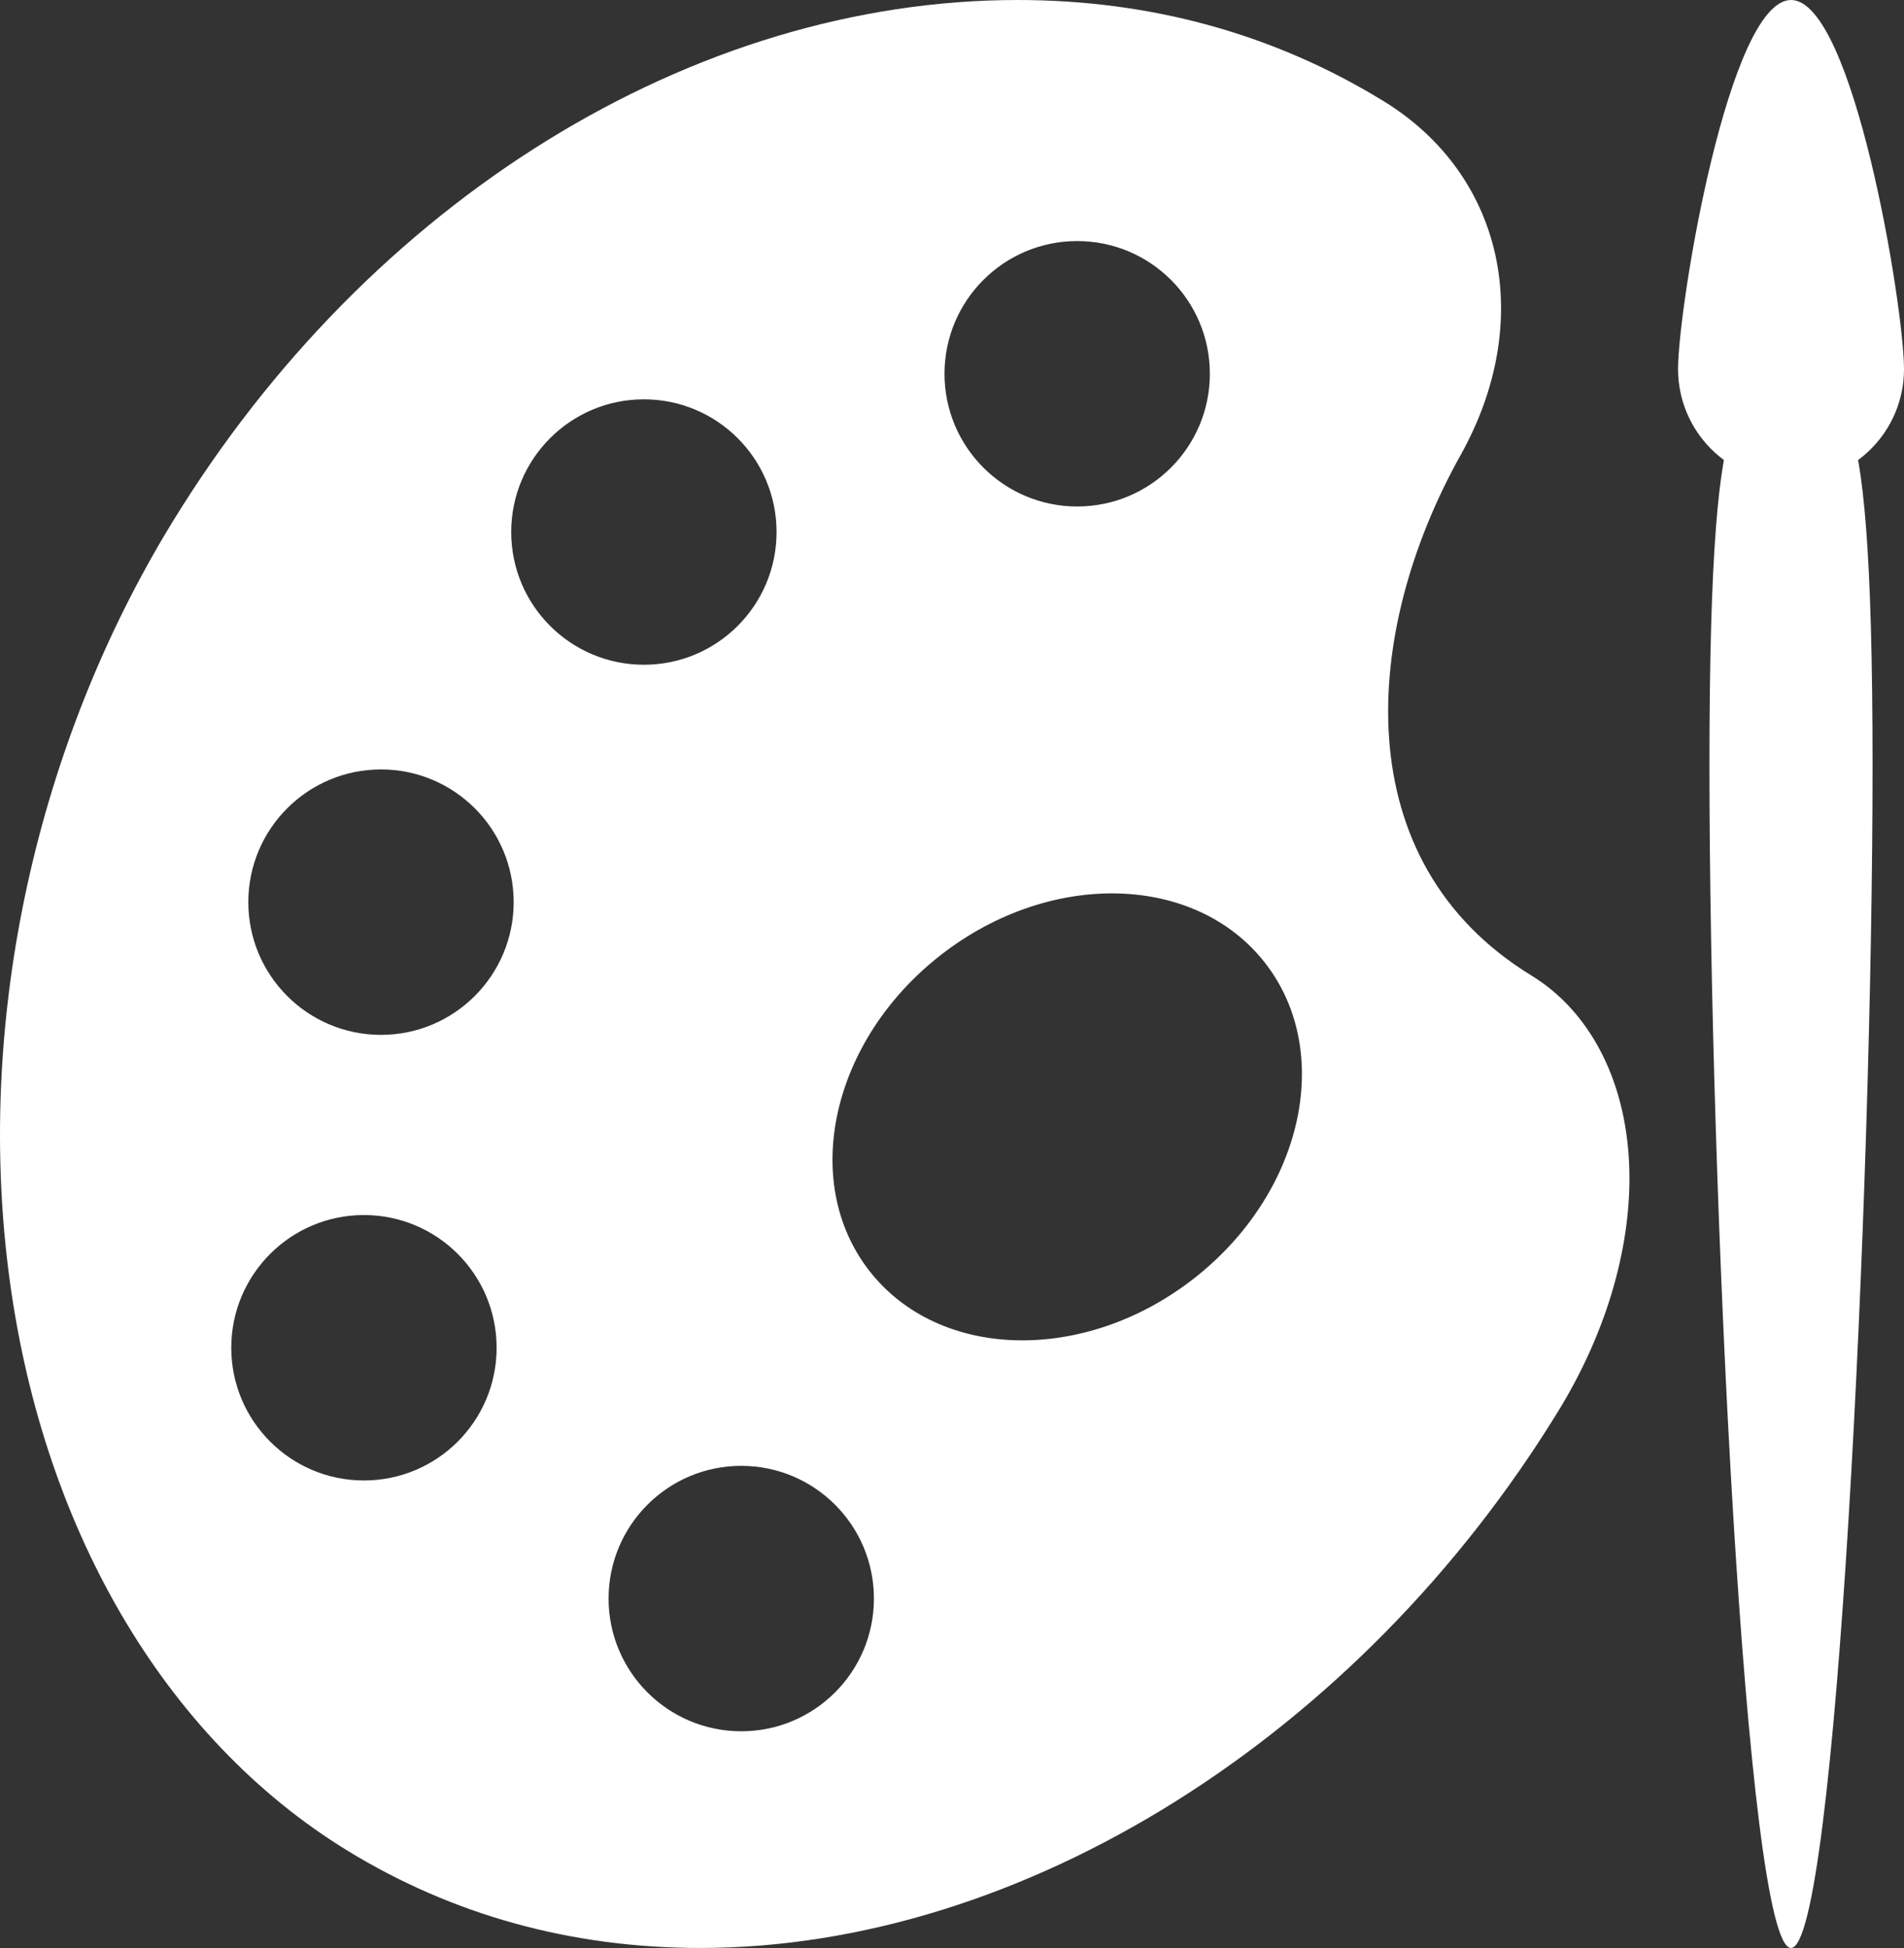 <?xml version="1.0" encoding="UTF-8"?>
<svg width="547.52pt" height="560pt" fill="white" version="1.1" viewBox="0 0 547.52 560" xmlns="http://www.w3.org/2000/svg">
 <rect x="0" y="0" width="547.52" height="560" fill="#333333" stroke="none"/>
 <g transform="translate(-69.992)">
  <path d="m538.45 334.16c-1.141-23.918-11.379-43.508-28.094-53.73-53.508-32.781-48.781-98.75-20.355-149.59 21.621-38.691 12.5-80.551-22.199-101.8-31.445-19.273-66.844-29.039-105.2-29.039-93.211 0-186.34 57.52-243.05 150.11-39.008 63.688-56.219 141.86-47.219 214.48 9.18 74.039 44.75 135.07 97.598 167.44 30.301 18.547 64.438 27.965 101.46 27.965h4e-3c92.438 0 189.31-60.637 246.79-154.48 14.164-23.117 21.359-48.469 20.266-71.367zm-158.7-264.86c21.074 0 38.152 17.078 38.152 38.152 0 21.066-17.078 38.152-38.152 38.152-21.066 0-38.152-17.086-38.152-38.152 0-21.074 17.086-38.152 38.152-38.152zm-205.1 356.3c-21.066 0-38.152-17.086-38.152-38.152s17.086-38.152 38.152-38.152c21.074 0 38.152 17.086 38.152 38.152s-17.086 38.152-38.152 38.152zm4.902-128.1c-21.066 0-38.152-17.086-38.152-38.152s17.086-38.152 38.152-38.152c21.074 0 38.152 17.078 38.152 38.152-8e-3 21.066-17.086 38.152-38.152 38.152zm37.445-144.55c0-21.066 17.086-38.152 38.152-38.152 21.074 0 38.152 17.078 38.152 38.152s-17.078 38.152-38.152 38.152c-21.066-4e-3 -38.152-17.086-38.152-38.152zm66.152 344.75c-21.066 0-38.152-17.086-38.152-38.152s17.086-38.152 38.152-38.152c21.074 0 38.152 17.086 38.152 38.152s-17.086 38.152-38.152 38.152zm129.89-129.95c-31.465 24.383-73.168 23.25-93.141-2.527-19.965-25.777-10.648-66.445 20.824-90.828 31.465-24.383 73.168-23.246 93.145 2.535 19.965 25.781 10.645 66.441-20.828 90.82z"/>
  <path d="m552.54 106.11c0-17.938 14.551-106.11 32.488-106.11 17.941 0 32.484 88.176 32.484 106.11s-14.543 32.484-32.484 32.484c-17.938 4e-3 -32.488-14.547-32.488-32.484z"/>
  <path d="m608.47 220.15c0 122.75-10.5 339.85-23.453 339.85s-23.453-217.11-23.453-339.85 10.5-104.65 23.453-104.65 23.453-18.094 23.453 104.65z"/>
 </g>
</svg>
